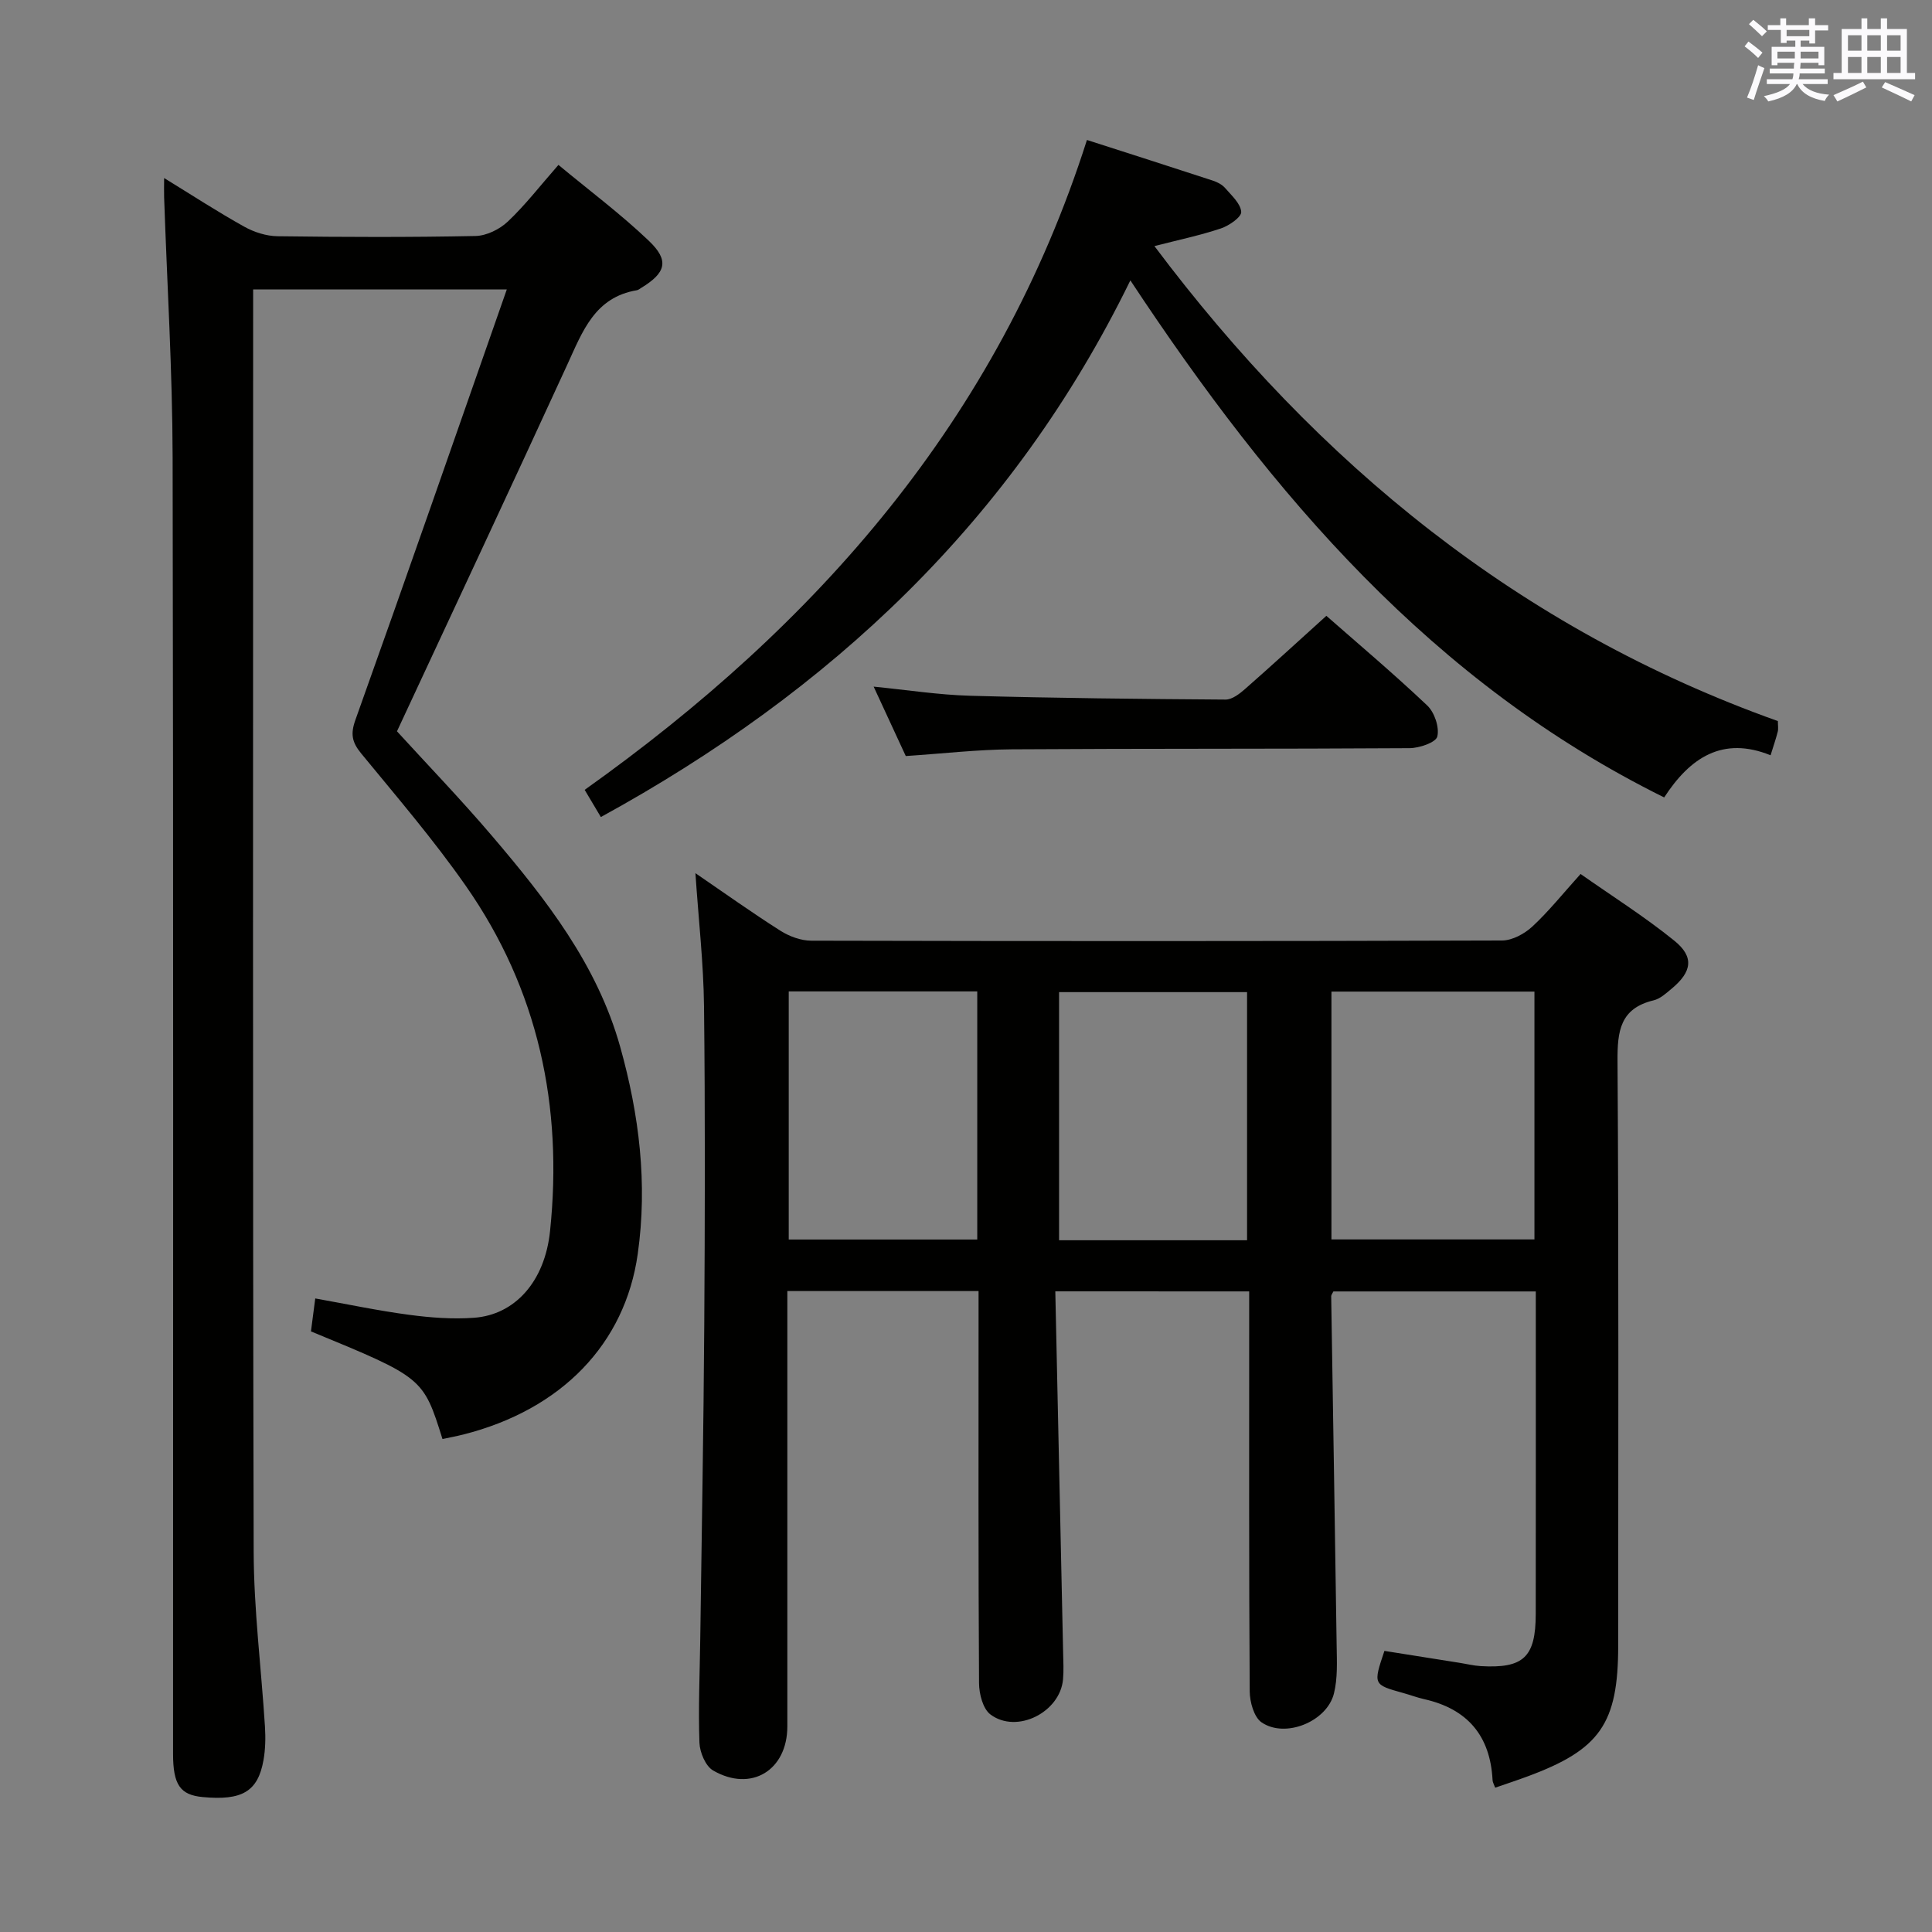 <svg enable-background="new 0 0 400 400" viewBox="0 0 400 400" xmlns="http://www.w3.org/2000/svg"><rect x="0" y="0" width="400" height="400" fill="#808080" stroke="none"/><g fill="#010100"><path d="m218.49 267.36c.55 25.23 1.09 50.02 1.62 74.82.04 1.83.14 3.68-.02 5.5-.59 6.82-9.56 11.37-15.02 7.29-1.57-1.17-2.36-4.27-2.37-6.49-.16-25-.1-50-.1-75 0-1.97 0-3.93 0-6.18-13.27 0-26.03 0-39.59 0v5.13 85c0 9.09-7.48 13.69-15.37 9.13-1.57-.91-2.76-3.77-2.83-5.77-.25-7.15.07-14.32.17-21.48.29-21.65.69-43.29.83-64.94.14-22 .2-44-.05-66-.1-8.94-1.13-17.88-1.78-27.59 6.16 4.21 11.79 8.24 17.63 11.94 1.84 1.16 4.23 2.04 6.38 2.04 47.67.11 95.33.12 143-.04 2.12-.01 4.65-1.39 6.28-2.9 3.39-3.15 6.31-6.81 9.97-10.87 6.57 4.61 13.28 8.85 19.41 13.81 4.16 3.36 3.66 6.44-.56 9.94-1.14.95-2.37 2.09-3.73 2.41-6.94 1.67-7.51 6.36-7.47 12.58.27 40.33.14 80.67.14 121 0 16.17-3.74 21.56-18.86 27.13-2.16.8-4.35 1.52-6.61 2.3-.24-.67-.52-1.11-.54-1.56-.47-9.19-5.2-14.76-14.17-16.77-1.45-.33-2.85-.86-4.29-1.26-6.28-1.75-6.28-1.74-3.93-8.73 5.1.81 10.3 1.64 15.5 2.46 1.47.23 2.94.6 4.42.69 8.88.52 11.39-1.84 11.41-10.78.03-22.14.01-44.29.01-66.79-14.19 0-28.07 0-41.9 0-.19.4-.46.7-.46.99.37 24.13.79 48.26 1.13 72.4.05 3.29.22 6.7-.56 9.84-1.44 5.82-10.07 9.35-14.98 5.99-1.58-1.08-2.45-4.23-2.46-6.45-.17-25.5-.11-51-.11-76.5 0-1.98 0-3.96 0-6.28-13.33-.01-26.2-.01-40.14-.01zm57.17-10.75h42.03c0-17.29 0-34.18 0-51.31-14.09 0-27.94 0-42.03 0zm-73.33-51.35c-13.38 0-26.13 0-39.03 0v51.37h39.03c0-17.27 0-34.18 0-51.37zm55.86 51.52c0-17.45 0-34.48 0-51.37-13.28 0-26.16 0-38.92 0v51.37z"/><path d="m64.38 275.65c.29-2.25.55-4.21.89-6.82 6.56 1.17 12.97 2.53 19.45 3.39 4.43.59 8.98.93 13.42.61 8.46-.61 14.65-7.48 15.74-17.93 2.7-25.85-2.43-50.02-17.44-71.49-6.65-9.53-14.26-18.4-21.65-27.4-1.91-2.33-2.27-4.02-1.19-7.01 10.49-29.34 20.72-58.78 31.33-89.08-18.19 0-35.01 0-52.52 0v5.38c0 85.31-.1 170.61.11 255.92.03 12.1 1.58 24.19 2.34 36.3.14 2.3.09 4.67-.31 6.92-1.16 6.49-4.44 8.39-12.6 7.62-4.65-.44-6.12-2.54-6.12-8.97-.01-89.47.09-178.94-.09-268.42-.04-17.94-1.15-35.88-1.76-53.83-.04-1.12 0-2.24 0-3.98 5.83 3.58 11.09 7.01 16.57 10.06 2.05 1.15 4.59 1.96 6.92 1.99 13.66.18 27.33.23 40.98-.05 2.28-.05 4.99-1.38 6.69-2.99 3.61-3.41 6.67-7.39 10.48-11.73 6.37 5.29 12.88 10.15 18.71 15.71 4.31 4.11 3.55 6.64-1.6 9.77-.28.17-.57.42-.87.47-8.72 1.45-11.25 8.52-14.38 15.34-11.57 25.21-23.35 50.32-35.29 75.98 6.14 6.73 13.18 14.03 19.74 21.73 11.14 13.08 21.71 26.58 26.47 43.58 3.94 14.07 5.7 28.31 3.64 42.88-2.62 18.63-15.77 32.25-36.11 37.4-1.43.36-2.89.63-4.32.93-3.99-12.71-3.99-12.71-27.23-22.28z"/><path d="m225.04 28.98c9.06 2.91 17.56 5.63 26.05 8.41.92.3 1.92.81 2.54 1.52 1.33 1.54 3.22 3.22 3.35 4.95.08 1.07-2.5 2.86-4.19 3.43-4.34 1.45-8.84 2.39-13.78 3.66 33.84 45.09 75.65 79.29 129.08 98.34 0 .93.13 1.61-.03 2.21-.36 1.43-.85 2.83-1.48 4.87-9.92-4.01-16.66.47-22.03 8.73-47.88-23.69-81.05-62.44-110.52-107.05-24.31 49.78-62.12 85.08-109.63 111.11-1.05-1.76-2.12-3.57-3.35-5.63 48.14-34.25 85.51-76.62 103.99-134.55z"/><path d="m274.61 127.5c6.52 5.73 13.89 11.94 20.88 18.56 1.51 1.43 2.55 4.52 2.09 6.43-.3 1.23-3.72 2.4-5.76 2.41-27.45.18-54.91.06-82.36.24-7.11.05-14.22.88-21.93 1.39-2.02-4.37-4.23-9.14-6.65-14.37 6.98.69 13.48 1.71 20 1.89 17.61.49 35.23.67 52.85.79 1.37.01 2.93-1.21 4.08-2.22 5.5-4.83 10.89-9.78 16.8-15.12z"/></g><path d="m361.2 9.6.8-1c.9.7 1.9 1.4 2.9 2.3l-.9 1.1c-1-1-2-1.8-2.8-2.4zm.5 10.6c.9-2.1 1.6-4.3 2.3-6.7.4.2.8.4 1.3.6-.7 2.1-1.5 4.3-2.2 6.6zm.4-15.2.9-.9c1 .8 2 1.6 2.8 2.4l-1 1c-.9-.9-1.8-1.7-2.7-2.5zm12.5-1.2h1.2v1.4h2.7v1.1h-2.7v2.7h-1.2v-.6h-1.8v1.3h4.9v3.8h-1.2v-.5h-3.7c0 .4-.1.9-.1 1.2h5.1v1h-5.2c0 .5-.1.9-.2 1.2h6v1h-5.2c1.1 1.3 2.9 2 5.5 2.2-.4.4-.7.8-.9 1.3-2.9-.5-4.8-1.6-5.7-3.5h-.1c-.8 1.7-2.7 2.9-5.9 3.6-.2-.4-.6-.8-.9-1.1 2.8-.6 4.6-1.4 5.4-2.5h-4.8v-1h5.3c.1-.3.2-.7.2-1.2h-4.9v-1h5c0-.4 0-.8.1-1.2h-3.5v.5h-1.2v-3.8h4.9v-1.3h-1.8v.5h-1.2v-2.7h-2.7v-1h2.6v-1.4h1.2v1.4h4.7v-1.4zm-6.6 8.3h3.6c0-.4 0-.9 0-1.4h-3.6zm1.9-4.6h4.7v-1.3h-4.7zm6.6 3.2h-3.7v1.4h3.7z" fill="#fbfafc"/><path d="m385.3 3.8h1.3v2.2h2.8v-2.2h1.3v2.2h4.1v9.1h1.7v1.3h-16.9v-1.3h1.7v-9.1h4.1v-2.2zm.4 13.1.7 1.2c-1.8.9-3.8 1.9-6 2.9-.2-.4-.5-.8-.8-1.3 2.3-1 4.3-1.9 6.1-2.8zm-3.1-6.4h2.8v-3.2h-2.8zm0 4.6h2.8v-3.3h-2.8zm4-4.6h2.8v-3.2h-2.8zm0 4.6h2.8v-3.3h-2.8zm3.7 1.9c2.1.9 4.1 1.8 6.1 2.7l-.7 1.3c-2.2-1.1-4.2-2-6.1-2.9zm3.2-9.7h-2.8v3.2h2.8zm-2.8 7.8h2.8v-3.3h-2.8z" fill="#fbfafc"/></svg>